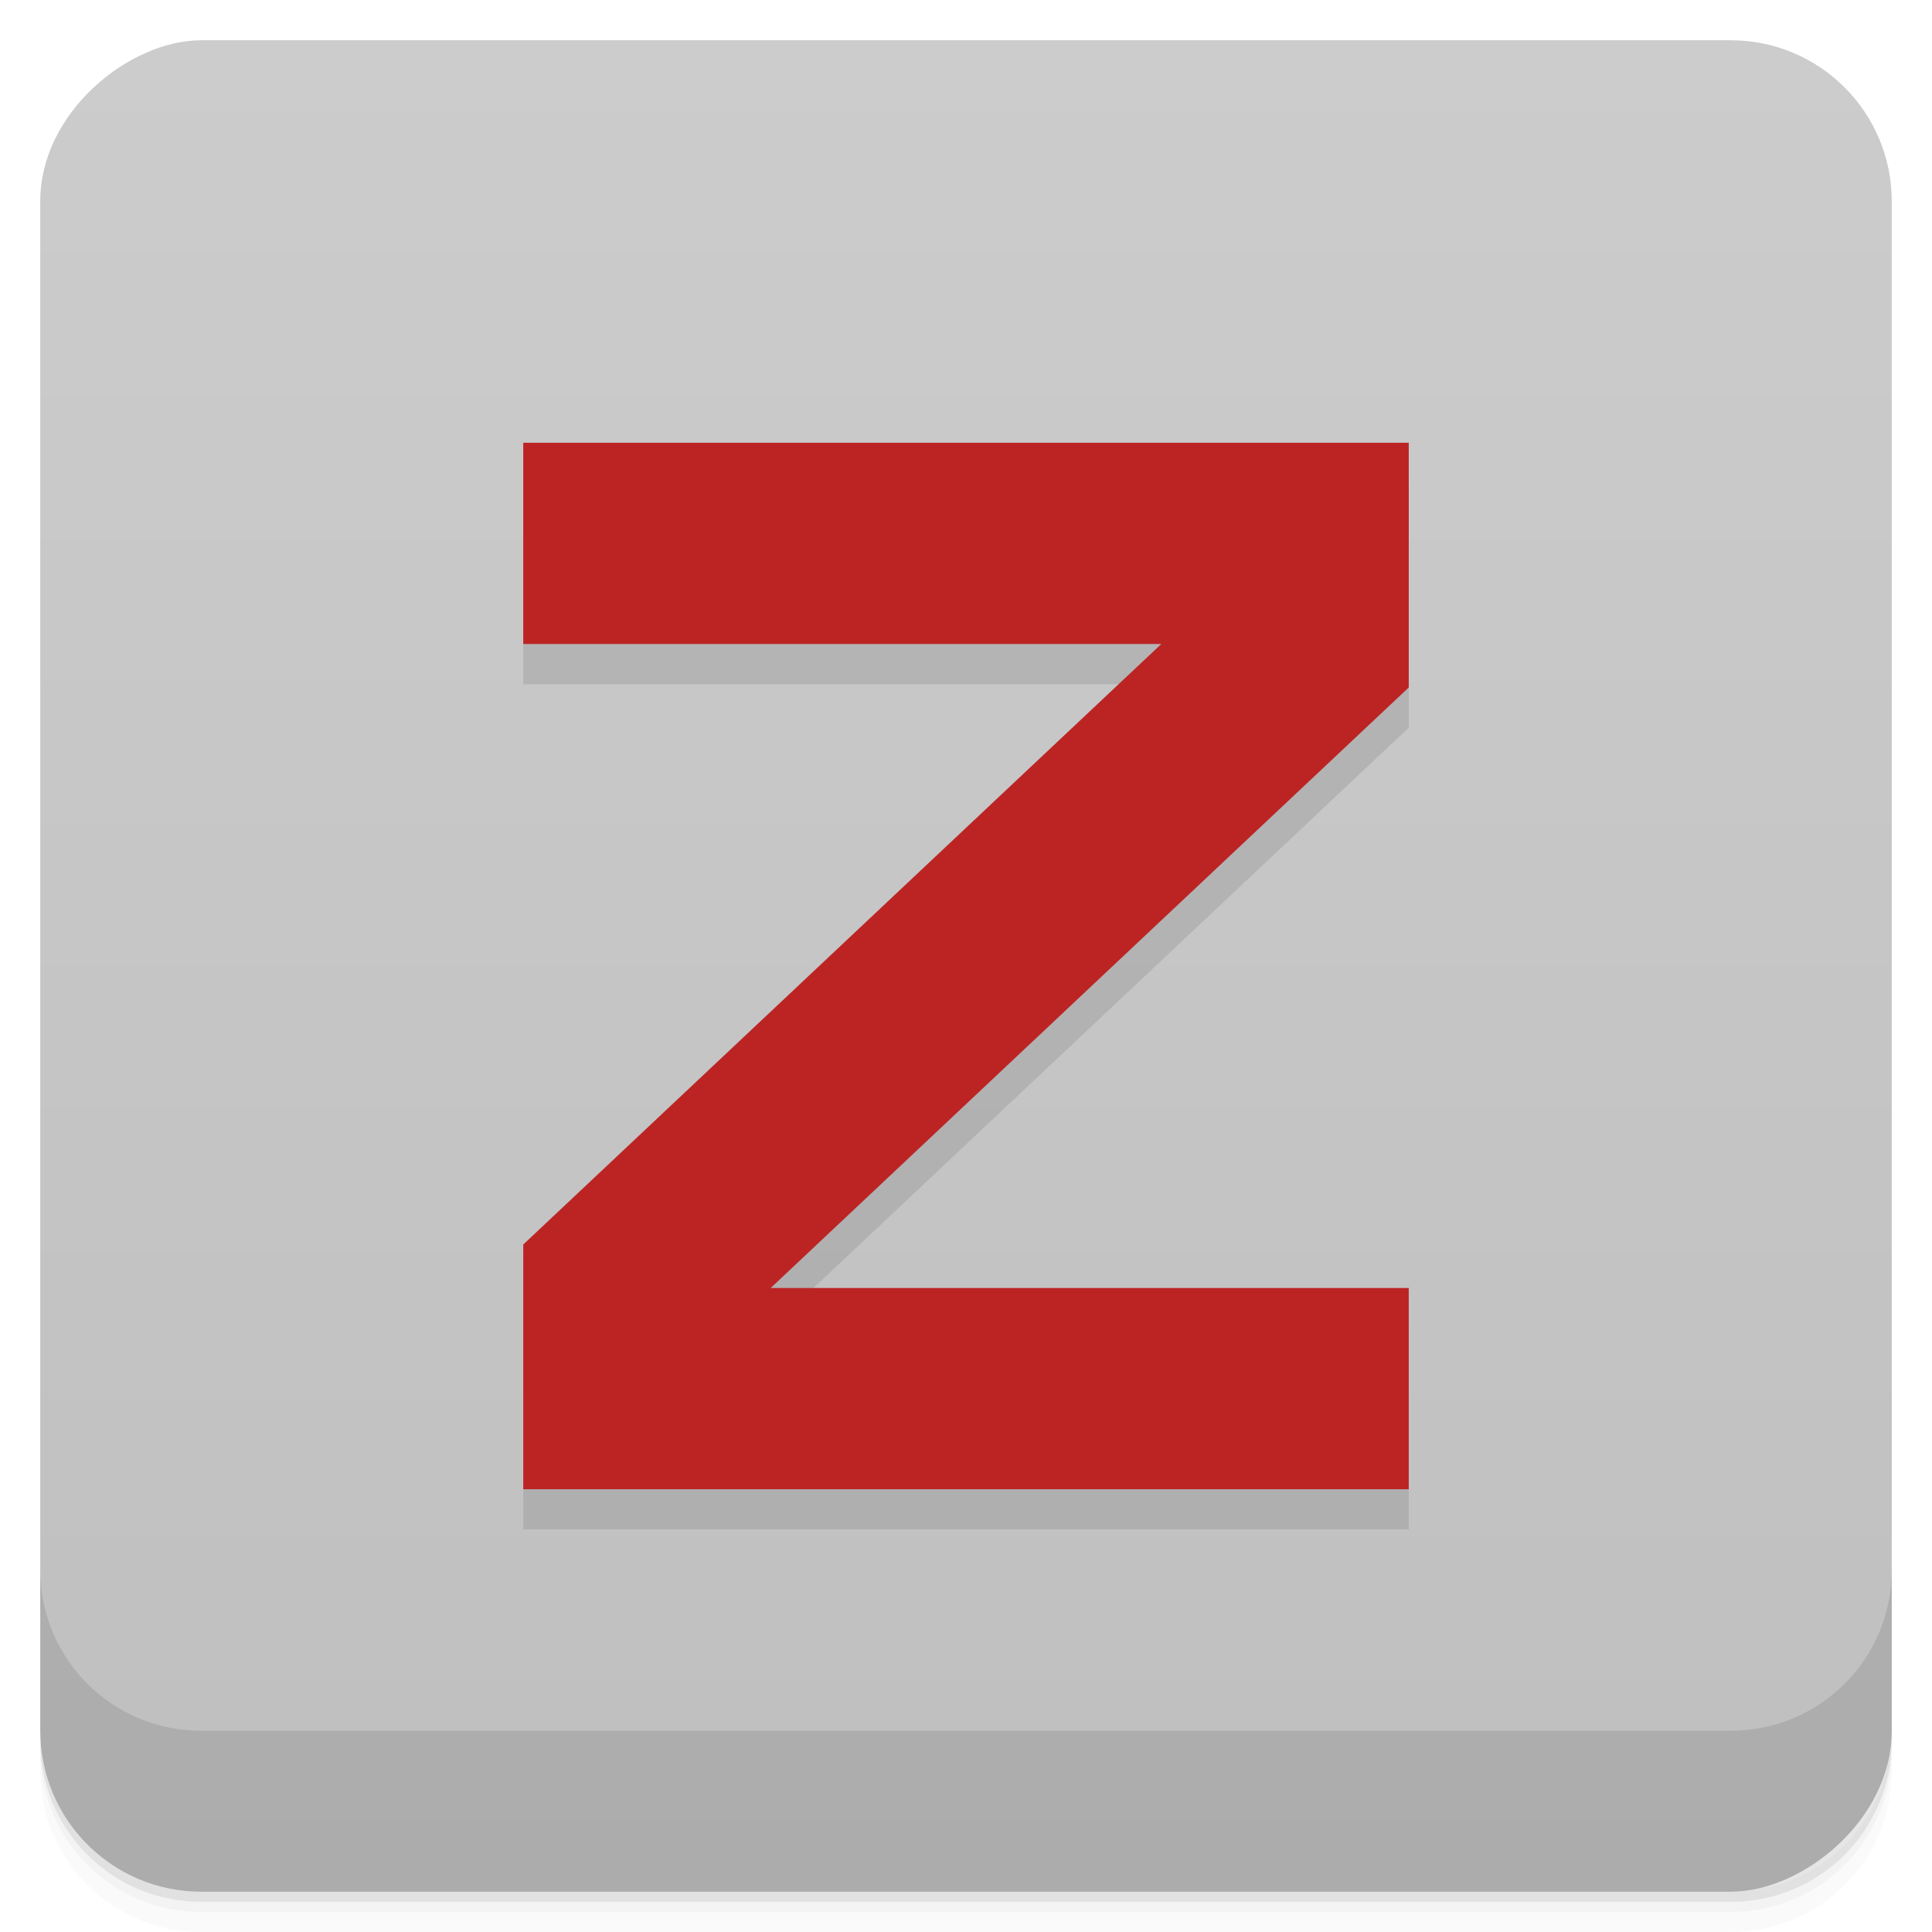 <svg xmlns="http://www.w3.org/2000/svg" viewBox="0 0 48 48">
 <defs id="defs4342">
  <linearGradient id="linearGradient4219" gradientUnits="userSpaceOnUse" gradientTransform="translate(-48 .002)" x2="47" x1="1">
   <stop id="stop7-4" style="stop-color:#bfbfbf" offset="0"/>
   <stop id="stop9-3" style="stop-color:#cccccc" offset="1"/>
  </linearGradient>
 </defs>
 <g id="g21">
  <path
      id="path23"
      style="opacity:0.02"
      d="m1 43v0.25c0 2.216 1.784 4 4 4h38c2.216 0 4-1.784 4-4v-0.25c0 2.216-1.784 4-4 4h-38c-2.216 0-4-1.784-4-4zm0 0.5v0.5c0 2.216 1.784 4 4 4h38c2.216 0 4-1.784 4-4v-0.5c0 2.216-1.784 4-4 4h-38c-2.216 0-4-1.784-4-4z"/>
  <path
      id="path25"
      style="opacity:.05"
      d="m1 43.25v0.25c0 2.216 1.784 4 4 4h38c2.216 0 4-1.784 4-4v-0.25c0 2.216-1.784 4-4 4h-38c-2.216 0-4-1.784-4-4z"/>
  <path
      id="path27"
      style="opacity:.1"
      d="m1 43v0.25c0 2.216 1.784 4 4 4h38c2.216 0 4-1.784 4-4v-0.25c0 2.216-1.784 4-4 4h-38c-2.216 0-4-1.784-4-4z"/>
 </g>
 <rect
     id="rect4217"
     style="fill:url(#linearGradient4219)"
     rx="4"
     transform="rotate(-90)"
     height="46" width="46"
     y="1" x="-47"/>
 <g id="g59" transform="translate(0,-1004.4)">
  <path
      id="path61"
      style="opacity:.1"
      d="m1 1043.4v4c0 2.216 1.784 4 4 4h38c2.216 0 4-1.784 4-4v-4c0 2.216-1.784 4-4 4h-38c-2.216 0-4-1.784-4-4z"/>
 </g>
 <g id="zshadow"
    style="fill:#000000;fill-opacity:0.1"
    transform="translate(0,1)">
   <path
      style="fill:none;stroke:#000000;stroke-width:5px;stroke-linecap:butt;stroke-linejoin:miter;stroke-opacity:0.1"
      d="M 13 13.5 h 19.5 v 2.5 l -17 16 v 2.5 h 19.5"
      id="path4528" />
 </g>
 <g id="zred">
   <path
     style="fill:none;stroke:#bc2424;stroke-width:5px;stroke-linecap:butt;stroke-linejoin:miter;stroke-opacity:1;fill-opacity:1"
     d="M 13 13.5 h 19.5 v 2.5 l -17 16 v 2.5 h 19.5"
     id="path28" />
 </g>
</svg>
